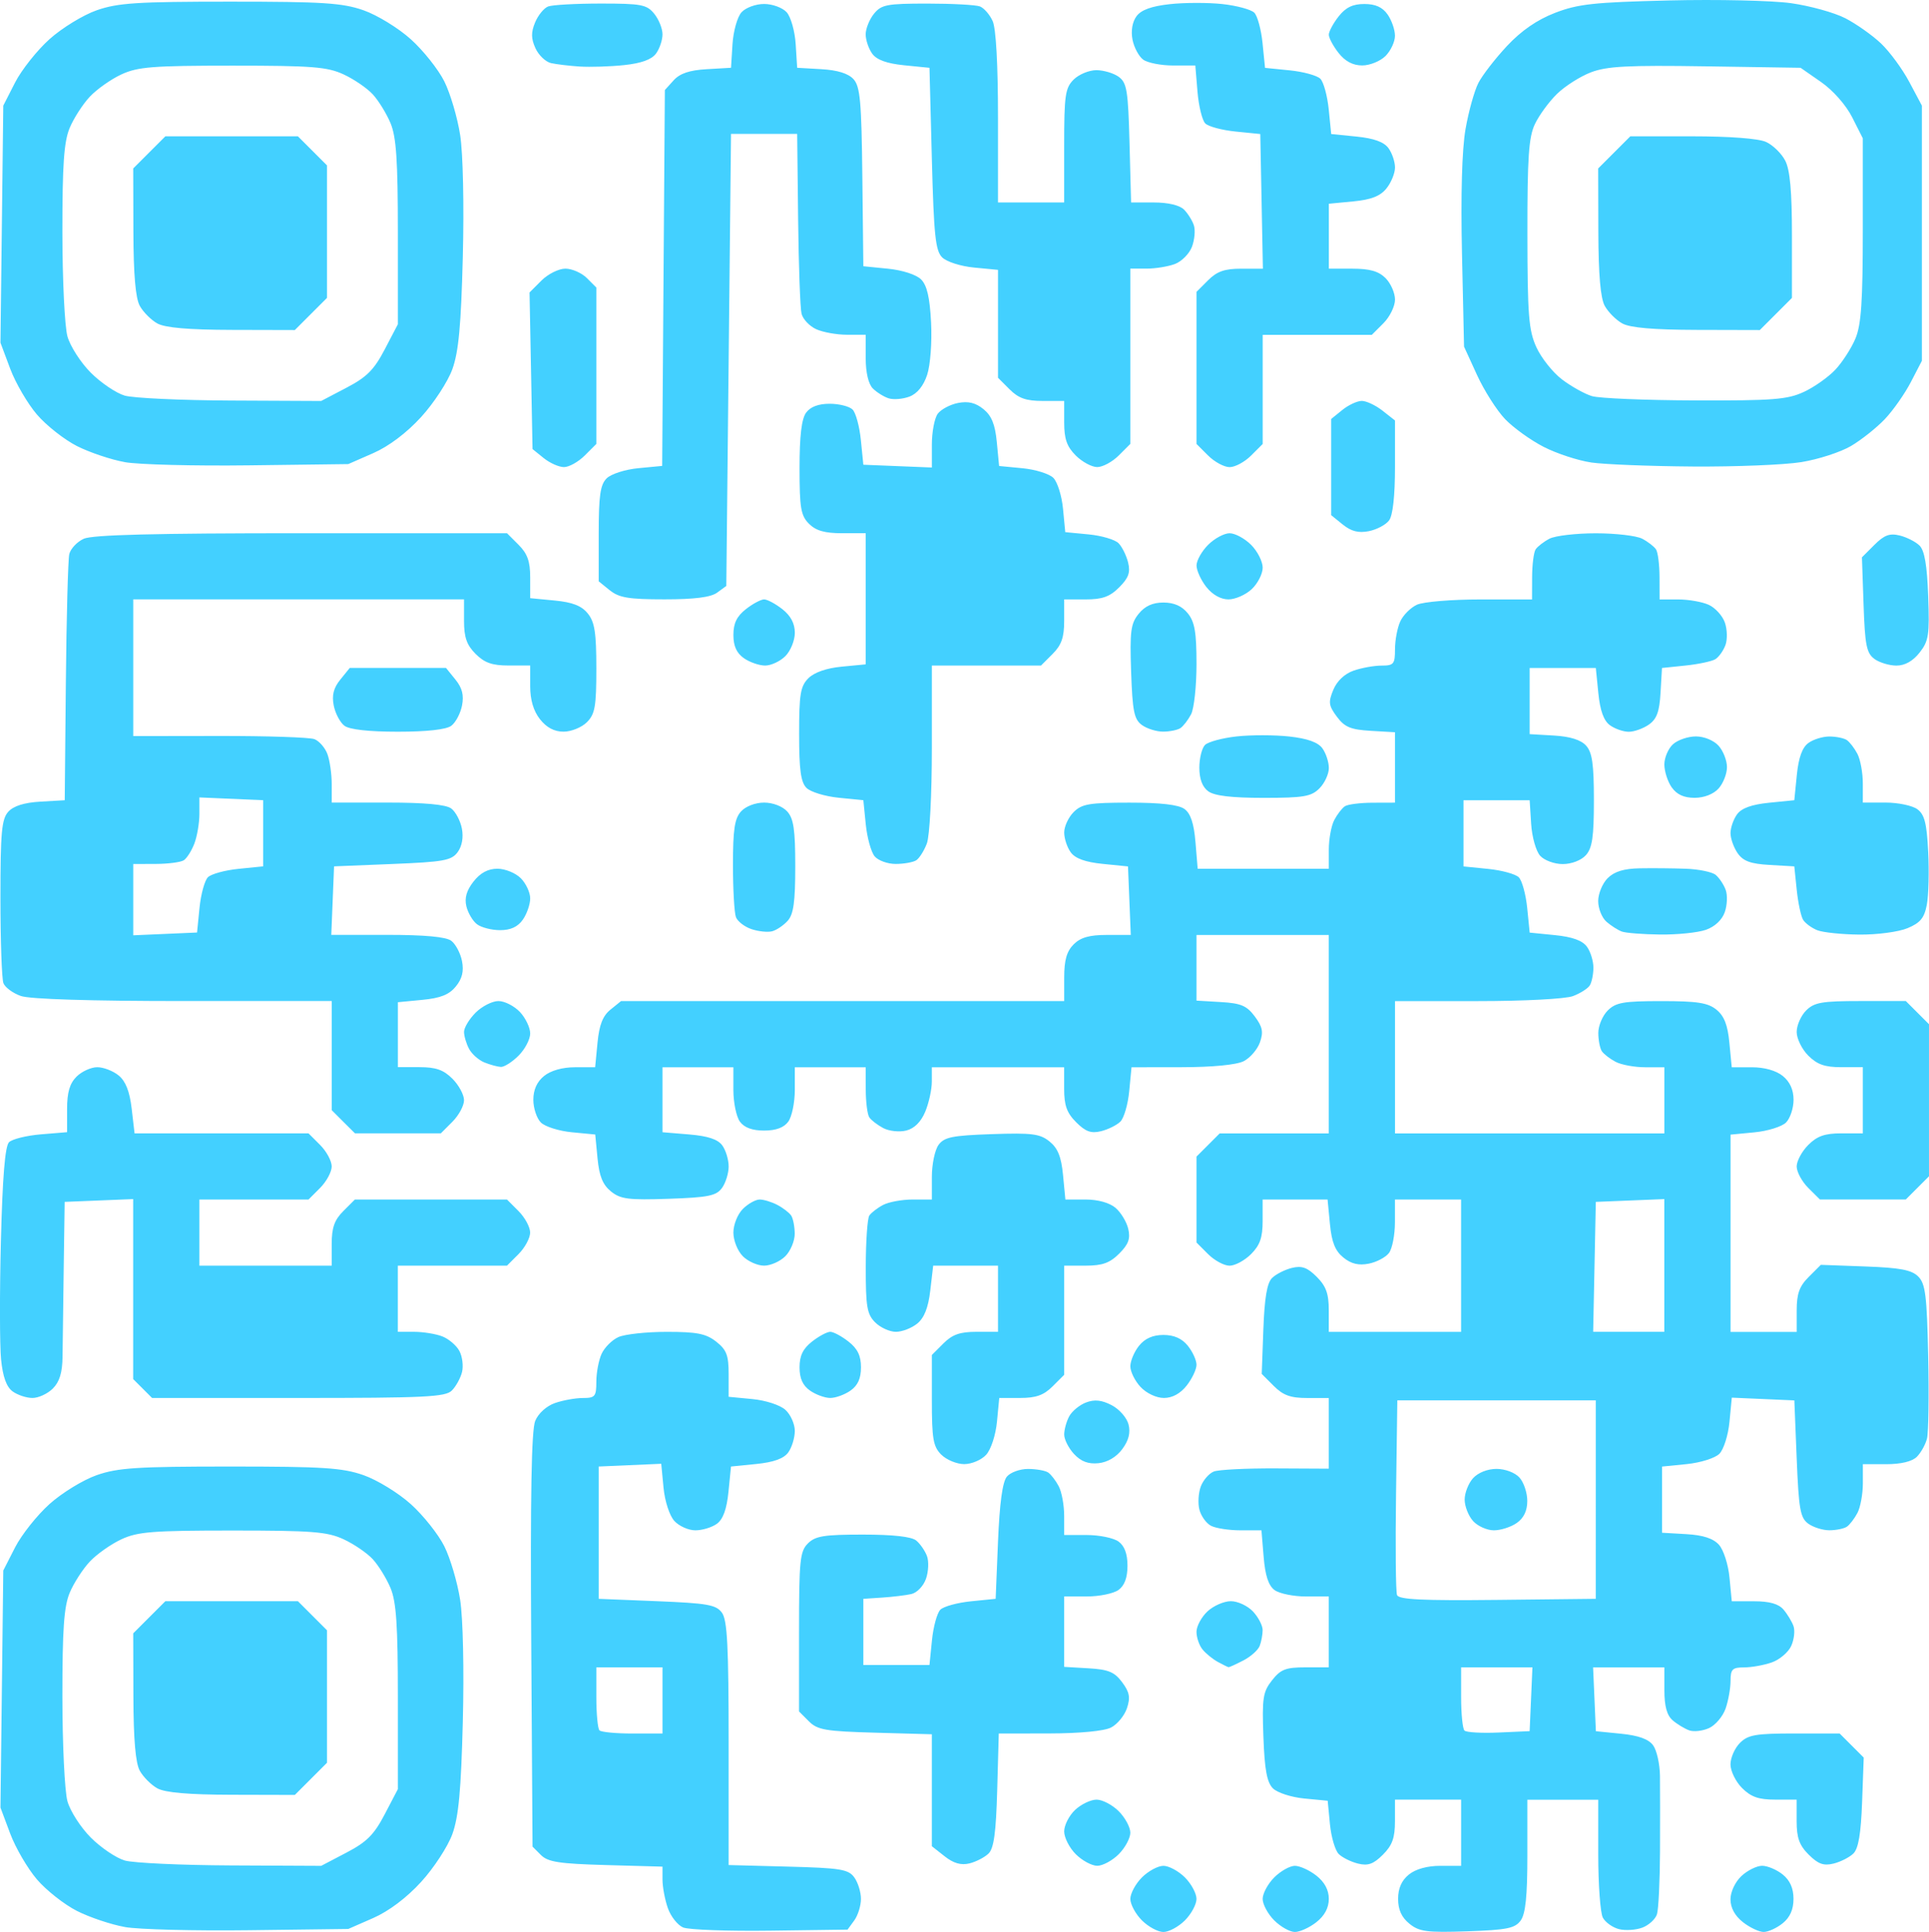 <?xml version="1.0" encoding="UTF-8" standalone="no"?>
<!-- Created with Inkscape (http://www.inkscape.org/) -->

<svg
   width="108.002mm"
   height="108.174mm"
   viewBox="0 0 108.002 108.174"
   version="1.1"
   id="svg5"
   xml:space="preserve"
   inkscape:version="1.2.2 (b0a8486541, 2022-12-01)"
   sodipodi:docname="qr.svg"
   xmlns:inkscape="http://www.inkscape.org/namespaces/inkscape"
   xmlns:sodipodi="http://sodipodi.sourceforge.net/DTD/sodipodi-0.dtd"
   xmlns="http://www.w3.org/2000/svg"
   xmlns:svg="http://www.w3.org/2000/svg"><sodipodi:namedview
     id="namedview7"
     pagecolor="#ffffff"
     bordercolor="#666666"
     borderopacity="1.0"
     inkscape:showpageshadow="2"
     inkscape:pageopacity="0.0"
     inkscape:pagecheckerboard="0"
     inkscape:deskcolor="#d1d1d1"
     inkscape:document-units="mm"
     showgrid="false"
     inkscape:zoom="1.5698787"
     inkscape:cx="275.81749"
     inkscape:cy="253.20428"
     inkscape:window-width="1920"
     inkscape:window-height="1055"
     inkscape:window-x="0"
     inkscape:window-y="0"
     inkscape:window-maximized="1"
     inkscape:current-layer="layer1" /><defs
     id="defs2" /><g
     inkscape:label="Layer 1"
     inkscape:groupmode="layer"
     id="layer1"
     transform="translate(-120.146,-73.657)"><path
       style="fill:#43d0ff;stroke-width:0.265;fill-opacity:1"
       d="m 127.136,181.552 c -0.767,-0.136 -1.974,-0.542 -2.682,-0.9 -0.708,-0.359 -1.716,-1.153 -2.241,-1.766 -0.524,-0.613 -1.198,-1.768 -1.497,-2.567 l -0.544,-1.453 0.079,-6.637 0.079,-6.637 0.658,-1.289 c 0.362,-0.709 1.229,-1.802 1.926,-2.429 0.7,-0.629 1.887,-1.356 2.649,-1.622 1.181,-0.412 2.263,-0.482 7.467,-0.482 5.203,0 6.286,0.07 7.467,0.482 0.762,0.266 1.95,0.993 2.649,1.622 0.697,0.627 1.542,1.689 1.877,2.36 0.335,0.671 0.734,2.022 0.887,3.003 0.16,1.03 0.223,3.908 0.149,6.816 -0.099,3.864 -0.235,5.327 -0.587,6.299 -0.252,0.696 -1.039,1.901 -1.749,2.677 -0.812,0.889 -1.806,1.637 -2.684,2.022 l -1.394,0.611 -5.556,0.07 c -3.056,0.039 -6.184,-0.041 -6.952,-0.178 z m 12.402,-4.162 c 1.142,-0.596 1.55,-1.005 2.147,-2.147 l 0.737,-1.41 v -5.138 c 0,-4.039 -0.088,-5.347 -0.409,-6.118 -0.225,-0.539 -0.672,-1.265 -0.992,-1.614 -0.32,-0.349 -1.059,-0.854 -1.641,-1.122 -0.914,-0.422 -1.76,-0.488 -6.218,-0.488 -4.465,0 -5.302,0.066 -6.218,0.49 -0.582,0.27 -1.379,0.832 -1.772,1.251 -0.392,0.419 -0.898,1.204 -1.124,1.745 -0.321,0.768 -0.411,2.044 -0.409,5.821 8.2e-4,2.66 0.128,5.291 0.282,5.847 0.154,0.555 0.744,1.473 1.311,2.04 0.567,0.567 1.422,1.144 1.901,1.282 0.479,0.138 3.148,0.262 5.933,0.275 l 5.063,0.024 z m -10.581,-3.601 c -0.348,-0.193 -0.79,-0.635 -0.983,-0.983 -0.24,-0.434 -0.353,-1.743 -0.36,-4.165 l -0.009,-3.532 0.9,-0.9 0.9,-0.9 h 3.71 3.71 l 0.814,0.814 0.814,0.814 v 3.71 3.71 l -0.9,0.9 -0.9,0.9 -3.532,-0.009 c -2.422,-0.006 -3.731,-0.12 -4.165,-0.36 z m 29.439,7.791 c -0.309,-0.13 -0.696,-0.62 -0.86,-1.09 -0.164,-0.47 -0.298,-1.183 -0.298,-1.586 v -0.732 l -3.166,-0.088 c -2.609,-0.073 -3.249,-0.171 -3.638,-0.561 l -0.472,-0.472 -0.074,-11.558 c -0.052,-8.119 0.014,-11.772 0.223,-12.277 0.174,-0.421 0.632,-0.836 1.106,-1.001 0.445,-0.155 1.148,-0.282 1.563,-0.282 0.684,0 0.754,-0.086 0.754,-0.914 0,-0.502 0.132,-1.204 0.294,-1.558 0.162,-0.355 0.584,-0.777 0.938,-0.938 0.355,-0.162 1.576,-0.294 2.713,-0.294 1.692,0 2.195,0.1 2.766,0.548 0.58,0.456 0.697,0.761 0.697,1.818 v 1.27 l 1.326,0.127 c 0.75,0.072 1.554,0.334 1.852,0.604 0.29,0.262 0.526,0.792 0.526,1.179 0,0.386 -0.166,0.929 -0.368,1.206 -0.252,0.345 -0.815,0.548 -1.786,0.646 l -1.418,0.142 -0.142,1.418 c -0.098,0.971 -0.301,1.534 -0.646,1.786 -0.277,0.203 -0.82,0.368 -1.206,0.368 -0.386,0 -0.917,-0.237 -1.179,-0.526 -0.271,-0.299 -0.532,-1.103 -0.605,-1.863 l -0.128,-1.337 -1.751,0.077 -1.751,0.077 v 3.704 3.704 l 3.263,0.132 c 2.835,0.115 3.313,0.2 3.638,0.646 0.3,0.411 0.375,1.867 0.375,7.321 v 6.807 l 3.329,0.088 c 2.931,0.077 3.374,0.149 3.704,0.601 0.206,0.282 0.375,0.825 0.375,1.206 0,0.381 -0.169,0.924 -0.375,1.206 l -0.375,0.514 -4.321,0.058 c -2.377,0.032 -4.574,-0.048 -4.884,-0.178 z m -1.158,-12.713 v -1.852 h -1.852 -1.852 v 1.676 c 0,0.922 0.079,1.755 0.176,1.852 0.097,0.097 0.93,0.176 1.852,0.176 h 1.676 z m 26.843,12.315 c -0.357,-0.357 -0.649,-0.898 -0.649,-1.203 0,-0.304 0.292,-0.845 0.649,-1.203 0.357,-0.357 0.898,-0.649 1.203,-0.649 0.304,0 0.845,0.292 1.203,0.649 0.357,0.357 0.649,0.898 0.649,1.203 0,0.304 -0.292,0.845 -0.649,1.203 -0.357,0.357 -0.898,0.649 -1.203,0.649 -0.304,0 -0.845,-0.292 -1.203,-0.649 z m 7.408,0 c -0.357,-0.357 -0.649,-0.898 -0.649,-1.203 0,-0.304 0.292,-0.845 0.649,-1.203 0.357,-0.357 0.877,-0.649 1.155,-0.649 0.278,0 0.819,0.247 1.203,0.548 0.462,0.364 0.697,0.803 0.697,1.304 0,0.501 -0.235,0.94 -0.697,1.304 -0.383,0.302 -0.925,0.548 -1.203,0.548 -0.278,0 -0.798,-0.292 -1.155,-0.649 z m 7.566,0.184 c -0.435,-0.352 -0.631,-0.783 -0.631,-1.387 0,-0.593 0.195,-1.034 0.603,-1.364 0.381,-0.309 1.03,-0.488 1.764,-0.488 h 1.161 v -1.852 -1.852 h -1.852 -1.852 v 1.203 c 0,0.936 -0.149,1.352 -0.675,1.877 -0.525,0.525 -0.833,0.636 -1.389,0.5 -0.393,-0.096 -0.88,-0.337 -1.082,-0.535 -0.202,-0.198 -0.424,-0.95 -0.494,-1.672 l -0.126,-1.312 -1.312,-0.126 c -0.725,-0.07 -1.51,-0.324 -1.755,-0.569 -0.335,-0.334 -0.465,-1.04 -0.533,-2.882 -0.08,-2.177 -0.028,-2.517 0.482,-3.166 0.485,-0.617 0.769,-0.727 1.875,-0.727 h 1.304 v -1.984 -1.984 h -1.272 c -0.7,0 -1.492,-0.161 -1.761,-0.357 -0.342,-0.25 -0.526,-0.806 -0.613,-1.852 l -0.124,-1.495 h -1.175 c -0.646,0 -1.392,-0.116 -1.657,-0.258 -0.265,-0.142 -0.555,-0.55 -0.644,-0.908 -0.09,-0.358 -0.053,-0.94 0.082,-1.294 0.135,-0.354 0.462,-0.729 0.728,-0.833 0.266,-0.104 1.823,-0.182 3.46,-0.174 l 2.977,0.015 v -1.978 -1.978 h -1.203 c -0.936,0 -1.352,-0.149 -1.877,-0.675 l -0.675,-0.675 0.091,-2.491 c 0.065,-1.769 0.206,-2.604 0.488,-2.88 0.218,-0.214 0.718,-0.467 1.111,-0.564 0.556,-0.136 0.864,-0.025 1.389,0.5 0.525,0.525 0.675,0.941 0.675,1.877 v 1.203 h 3.704 3.704 v -3.704 -3.704 h -1.852 -1.852 v 1.272 c 0,0.7 -0.149,1.472 -0.331,1.716 -0.182,0.244 -0.692,0.515 -1.134,0.602 -0.571,0.112 -0.983,0.013 -1.423,-0.344 -0.46,-0.373 -0.653,-0.855 -0.751,-1.874 l -0.132,-1.372 h -1.818 -1.818 v 1.203 c 0,0.924 -0.15,1.353 -0.649,1.852 -0.357,0.357 -0.898,0.649 -1.203,0.649 -0.304,0 -0.845,-0.292 -1.203,-0.649 l -0.649,-0.649 v -2.405 -2.405 l 0.649,-0.649 0.649,-0.649 h 3.055 3.055 v -5.556 -5.556 h -3.704 -3.704 v 1.838 1.838 l 1.362,0.08 c 1.129,0.066 1.455,0.205 1.903,0.807 0.434,0.583 0.491,0.871 0.287,1.45 -0.14,0.397 -0.55,0.872 -0.911,1.055 -0.403,0.204 -1.744,0.334 -3.468,0.336 l -2.811,0.004 -0.129,1.343 c -0.071,0.738 -0.294,1.505 -0.497,1.702 -0.202,0.198 -0.689,0.438 -1.082,0.535 -0.556,0.136 -0.864,0.025 -1.389,-0.5 -0.525,-0.525 -0.675,-0.941 -0.675,-1.877 v -1.203 h -3.704 -3.704 v 0.802 c 0,0.441 -0.166,1.199 -0.368,1.684 -0.24,0.575 -0.61,0.942 -1.064,1.056 -0.382,0.096 -0.961,0.035 -1.285,-0.136 -0.324,-0.171 -0.677,-0.442 -0.784,-0.602 -0.107,-0.16 -0.196,-0.857 -0.198,-1.548 l -0.004,-1.257 h -1.984 -1.984 v 1.272 c 0,0.7 -0.165,1.498 -0.366,1.773 -0.246,0.336 -0.69,0.5 -1.354,0.5 -0.664,0 -1.108,-0.164 -1.354,-0.5 -0.201,-0.275 -0.366,-1.073 -0.366,-1.773 v -1.272 h -1.984 -1.984 v 1.819 1.819 l 1.495,0.124 c 1.046,0.087 1.602,0.271 1.852,0.613 0.196,0.269 0.357,0.8 0.357,1.181 0,0.381 -0.169,0.924 -0.375,1.206 -0.319,0.436 -0.769,0.527 -2.985,0.603 -2.253,0.077 -2.695,0.02 -3.231,-0.414 -0.458,-0.371 -0.655,-0.855 -0.75,-1.844 l -0.129,-1.342 -1.312,-0.126 c -0.722,-0.069 -1.502,-0.316 -1.733,-0.547 -0.232,-0.232 -0.421,-0.803 -0.421,-1.269 0,-0.563 0.202,-1.012 0.603,-1.336 0.375,-0.304 1.029,-0.488 1.73,-0.488 h 1.128 l 0.132,-1.372 c 0.096,-0.998 0.293,-1.503 0.724,-1.852 l 0.593,-0.48 h 12.406 12.406 v -1.323 c 0,-0.97 0.141,-1.464 0.529,-1.852 0.389,-0.389 0.882,-0.529 1.864,-0.529 h 1.335 l -0.078,-1.918 -0.078,-1.918 -1.418,-0.142 c -0.971,-0.098 -1.534,-0.301 -1.786,-0.646 -0.203,-0.277 -0.368,-0.778 -0.368,-1.114 0,-0.336 0.238,-0.849 0.529,-1.14 0.457,-0.457 0.882,-0.529 3.124,-0.529 1.761,0 2.752,0.115 3.084,0.357 0.342,0.25 0.526,0.806 0.613,1.852 l 0.124,1.495 h 3.671 3.671 v -1.076 c 0,-0.592 0.137,-1.336 0.304,-1.654 0.167,-0.318 0.435,-0.665 0.595,-0.772 0.16,-0.107 0.857,-0.196 1.548,-0.198 l 1.257,-0.004 v -1.971 -1.971 l -1.362,-0.08 c -1.12,-0.066 -1.456,-0.206 -1.891,-0.791 -0.462,-0.621 -0.487,-0.811 -0.2,-1.504 0.204,-0.494 0.634,-0.9 1.137,-1.075 0.445,-0.155 1.148,-0.282 1.563,-0.282 0.684,0 0.754,-0.086 0.754,-0.914 0,-0.502 0.132,-1.204 0.294,-1.558 0.162,-0.355 0.584,-0.777 0.938,-0.938 0.355,-0.162 1.949,-0.294 3.543,-0.294 h 2.898 l 0.004,-1.257 c 0.002,-0.691 0.091,-1.388 0.198,-1.548 0.107,-0.16 0.454,-0.428 0.772,-0.595 0.318,-0.167 1.487,-0.304 2.597,-0.304 1.111,0 2.279,0.137 2.597,0.304 0.318,0.167 0.665,0.435 0.772,0.595 0.107,0.16 0.196,0.857 0.198,1.548 l 0.004,1.257 h 1.046 c 0.575,0 1.343,0.135 1.707,0.301 0.363,0.166 0.769,0.613 0.902,0.994 0.133,0.381 0.147,0.948 0.032,1.259 -0.115,0.312 -0.367,0.666 -0.559,0.788 -0.192,0.121 -0.945,0.282 -1.672,0.358 l -1.323,0.137 -0.08,1.384 c -0.061,1.064 -0.212,1.477 -0.654,1.786 -0.316,0.221 -0.823,0.402 -1.126,0.402 -0.304,0 -0.779,-0.166 -1.056,-0.368 -0.345,-0.252 -0.548,-0.815 -0.646,-1.786 l -0.142,-1.418 h -1.852 -1.852 v 1.852 1.852 l 1.36,0.079 c 0.905,0.053 1.506,0.241 1.798,0.563 0.345,0.381 0.438,1.034 0.438,3.062 0,2.055 -0.091,2.678 -0.45,3.075 -0.261,0.289 -0.804,0.497 -1.294,0.497 -0.469,0 -1.031,-0.207 -1.265,-0.465 -0.232,-0.257 -0.458,-1.056 -0.504,-1.786 l -0.083,-1.321 h -1.852 -1.852 v 1.852 1.852 l 1.383,0.139 c 0.76,0.076 1.531,0.288 1.713,0.47 0.182,0.182 0.393,0.953 0.47,1.713 l 0.139,1.383 1.418,0.142 c 0.971,0.098 1.534,0.301 1.786,0.646 0.203,0.277 0.366,0.808 0.364,1.181 -0.002,0.372 -0.094,0.818 -0.204,0.991 -0.11,0.173 -0.533,0.441 -0.939,0.595 -0.419,0.159 -2.736,0.281 -5.352,0.281 h -4.613 v 3.704 3.704 h 7.541 7.541 v -1.852 -1.852 h -1.076 c -0.592,0 -1.336,-0.137 -1.654,-0.304 -0.318,-0.167 -0.665,-0.435 -0.772,-0.595 -0.107,-0.16 -0.196,-0.619 -0.198,-1.019 -0.002,-0.4 0.234,-0.966 0.525,-1.257 0.454,-0.454 0.882,-0.529 3.013,-0.529 2.005,0 2.599,0.093 3.077,0.48 0.431,0.349 0.629,0.854 0.724,1.852 l 0.132,1.372 h 1.128 c 0.702,0 1.355,0.184 1.73,0.488 0.4,0.324 0.603,0.773 0.603,1.336 0,0.466 -0.19,1.037 -0.421,1.269 -0.232,0.232 -1.025,0.479 -1.764,0.55 l -1.343,0.129 v 5.523 5.523 h 1.852 1.852 v -1.203 c 0,-0.936 0.149,-1.352 0.675,-1.877 l 0.675,-0.675 2.491,0.091 c 1.953,0.071 2.593,0.193 2.963,0.563 0.403,0.402 0.485,1.059 0.558,4.468 0.047,2.198 0.017,4.269 -0.067,4.603 -0.084,0.334 -0.339,0.794 -0.568,1.022 -0.265,0.265 -0.887,0.415 -1.719,0.415 h -1.304 v 1.076 c 0,0.592 -0.137,1.336 -0.304,1.654 -0.167,0.318 -0.435,0.665 -0.595,0.772 -0.16,0.107 -0.596,0.196 -0.968,0.198 -0.372,0.002 -0.908,-0.165 -1.191,-0.371 -0.446,-0.326 -0.531,-0.803 -0.646,-3.638 l -0.132,-3.263 -1.751,-0.077 -1.751,-0.077 -0.13,1.354 c -0.072,0.751 -0.324,1.548 -0.566,1.79 -0.242,0.242 -1.052,0.498 -1.823,0.576 l -1.387,0.139 v 1.852 1.852 l 1.36,0.079 c 0.937,0.054 1.504,0.239 1.825,0.593 0.258,0.285 0.522,1.104 0.592,1.839 l 0.127,1.326 h 1.248 c 0.861,0 1.372,0.144 1.646,0.463 0.219,0.255 0.472,0.673 0.563,0.929 0.091,0.256 0.033,0.756 -0.129,1.111 -0.162,0.355 -0.652,0.77 -1.091,0.923 -0.438,0.153 -1.136,0.278 -1.551,0.278 -0.653,0 -0.754,0.101 -0.754,0.754 0,0.415 -0.125,1.113 -0.278,1.551 -0.153,0.438 -0.568,0.929 -0.923,1.091 -0.355,0.162 -0.855,0.22 -1.111,0.129 -0.256,-0.091 -0.675,-0.344 -0.929,-0.563 -0.323,-0.277 -0.463,-0.787 -0.463,-1.68 v -1.282 h -1.996 -1.996 l 0.078,1.786 0.078,1.786 1.418,0.142 c 0.971,0.098 1.534,0.301 1.786,0.646 0.203,0.277 0.376,1.046 0.384,1.71 0.009,0.663 0.01,2.567 0.003,4.23 -0.007,1.663 -0.084,3.248 -0.171,3.521 -0.087,0.273 -0.453,0.609 -0.815,0.747 -0.361,0.137 -0.95,0.176 -1.307,0.087 -0.358,-0.09 -0.766,-0.38 -0.908,-0.644 -0.142,-0.265 -0.258,-1.858 -0.258,-3.541 v -3.06 h -1.984 -1.984 v 3.124 c 0,2.279 -0.102,3.263 -0.375,3.638 -0.319,0.436 -0.769,0.527 -2.985,0.603 -2.266,0.077 -2.693,0.022 -3.241,-0.422 z m 6.811,-12.566 0.078,-1.786 h -1.996 -1.996 v 1.676 c 0,0.922 0.084,1.76 0.187,1.863 0.103,0.103 0.966,0.153 1.918,0.11 l 1.731,-0.077 z m 3.626,-11.179 v -5.556 h -5.556 -5.556 l -0.072,5.284 c -0.04,2.906 -0.015,5.433 0.055,5.616 0.097,0.254 1.419,0.318 5.628,0.272 l 5.501,-0.06 z m -6.871,1.199 c -0.259,-0.286 -0.471,-0.826 -0.471,-1.199 0,-0.373 0.212,-0.913 0.471,-1.199 0.281,-0.31 0.812,-0.52 1.315,-0.52 0.482,0 1.032,0.208 1.282,0.484 0.241,0.266 0.438,0.855 0.438,1.308 0,0.552 -0.194,0.96 -0.588,1.236 -0.323,0.227 -0.9,0.412 -1.282,0.412 -0.382,0 -0.906,-0.234 -1.165,-0.52 z m 10.708,-14.308 v -3.716 l -1.918,0.078 -1.918,0.078 -0.074,3.638 -0.074,3.638 h 1.992 1.992 z m 4.401,36.769 c -0.452,-0.355 -0.697,-0.805 -0.697,-1.277 0,-0.419 0.26,-0.973 0.612,-1.304 0.337,-0.316 0.859,-0.575 1.161,-0.575 0.302,0 0.82,0.22 1.152,0.488 0.408,0.33 0.603,0.772 0.603,1.364 0,0.593 -0.195,1.034 -0.603,1.364 -0.331,0.268 -0.811,0.488 -1.067,0.488 -0.255,0 -0.778,-0.247 -1.161,-0.548 z m -44.696,-3.689 -0.716,-0.563 v -3.134 -3.134 l -3.168,-0.088 c -2.788,-0.078 -3.234,-0.154 -3.718,-0.639 l -0.55,-0.55 v -4.455 c 0,-4.004 0.05,-4.506 0.496,-4.952 0.418,-0.418 0.906,-0.496 3.081,-0.496 1.691,0 2.724,0.115 2.987,0.334 0.221,0.183 0.491,0.575 0.601,0.871 0.109,0.295 0.084,0.866 -0.056,1.268 -0.143,0.409 -0.505,0.786 -0.824,0.857 -0.313,0.07 -1.045,0.158 -1.627,0.197 l -1.058,0.07 v 1.852 1.852 h 1.852 1.852 l 0.139,-1.383 c 0.076,-0.76 0.288,-1.531 0.47,-1.713 0.182,-0.182 0.953,-0.393 1.713,-0.47 l 1.383,-0.139 0.132,-3.202 c 0.089,-2.157 0.251,-3.344 0.495,-3.638 0.2,-0.24 0.736,-0.434 1.191,-0.432 0.455,0.002 0.959,0.091 1.119,0.198 0.16,0.107 0.428,0.454 0.595,0.772 0.167,0.318 0.304,1.062 0.304,1.654 v 1.076 h 1.272 c 0.7,0 1.498,0.165 1.773,0.366 0.336,0.246 0.5,0.69 0.5,1.354 0,0.664 -0.164,1.108 -0.5,1.354 -0.275,0.201 -1.073,0.366 -1.773,0.366 h -1.272 v 1.971 1.971 l 1.362,0.08 c 1.115,0.065 1.457,0.207 1.883,0.78 0.416,0.559 0.47,0.853 0.27,1.455 -0.138,0.415 -0.539,0.902 -0.891,1.082 -0.388,0.198 -1.753,0.328 -3.463,0.331 l -2.822,0.004 -0.088,3.166 c -0.066,2.376 -0.187,3.263 -0.485,3.554 -0.218,0.213 -0.7,0.462 -1.07,0.553 -0.47,0.115 -0.889,-0.005 -1.389,-0.399 z m 7.342,-0.116 c -0.357,-0.357 -0.649,-0.932 -0.649,-1.277 0,-0.345 0.276,-0.886 0.612,-1.203 0.337,-0.316 0.878,-0.575 1.203,-0.575 0.325,0 0.883,0.292 1.24,0.649 0.357,0.357 0.649,0.898 0.649,1.203 0,0.304 -0.292,0.845 -0.649,1.203 -0.357,0.357 -0.898,0.649 -1.203,0.649 -0.304,0 -0.845,-0.292 -1.203,-0.649 z m 41.036,0.025 c -0.525,-0.525 -0.675,-0.941 -0.675,-1.877 v -1.203 h -1.203 c -0.924,0 -1.353,-0.15 -1.852,-0.649 -0.357,-0.357 -0.649,-0.953 -0.649,-1.323 0,-0.37 0.238,-0.912 0.529,-1.203 0.455,-0.455 0.882,-0.529 3.055,-0.529 h 2.526 l 0.675,0.675 0.675,0.675 -0.091,2.491 c -0.065,1.769 -0.206,2.604 -0.488,2.88 -0.218,0.214 -0.718,0.467 -1.111,0.564 -0.556,0.136 -0.864,0.025 -1.389,-0.5 z m -33.086,-10.794 c -0.291,-0.159 -0.678,-0.476 -0.86,-0.704 -0.182,-0.228 -0.331,-0.669 -0.331,-0.979 0,-0.311 0.276,-0.824 0.612,-1.14 0.337,-0.316 0.927,-0.575 1.313,-0.575 0.385,0 0.943,0.261 1.24,0.579 0.297,0.318 0.539,0.785 0.539,1.037 0,0.252 -0.074,0.65 -0.164,0.886 -0.09,0.236 -0.501,0.603 -0.913,0.815 -0.412,0.213 -0.784,0.383 -0.828,0.379 -0.044,-0.004 -0.317,-0.138 -0.608,-0.297 z m -15.478,-11.601 c -0.455,-0.455 -0.529,-0.882 -0.529,-3.055 v -2.526 l 0.649,-0.649 c 0.499,-0.499 0.928,-0.649 1.852,-0.649 h 1.203 v -1.852 -1.852 h -1.815 -1.815 l -0.162,1.389 c -0.112,0.963 -0.336,1.531 -0.728,1.852 -0.311,0.255 -0.85,0.463 -1.198,0.463 -0.348,0 -0.87,-0.238 -1.161,-0.529 -0.457,-0.457 -0.529,-0.879 -0.525,-3.109 0.002,-1.419 0.091,-2.711 0.198,-2.871 0.107,-0.16 0.454,-0.428 0.772,-0.595 0.318,-0.167 1.062,-0.304 1.654,-0.304 h 1.076 v -1.272 c 0,-0.7 0.169,-1.503 0.375,-1.786 0.319,-0.436 0.769,-0.527 2.985,-0.603 2.253,-0.077 2.695,-0.02 3.231,0.414 0.462,0.374 0.655,0.855 0.753,1.875 l 0.132,1.372 h 1.128 c 0.689,0 1.34,0.18 1.675,0.463 0.301,0.255 0.623,0.784 0.716,1.177 0.13,0.552 0.015,0.868 -0.506,1.389 -0.525,0.525 -0.941,0.675 -1.877,0.675 h -1.203 v 3.055 3.055 l -0.649,0.649 c -0.494,0.494 -0.93,0.649 -1.818,0.649 h -1.169 l -0.127,1.326 c -0.072,0.75 -0.334,1.554 -0.604,1.852 -0.263,0.291 -0.814,0.526 -1.229,0.526 -0.414,0 -0.991,-0.238 -1.282,-0.529 z m 7.433,-0.035 c -0.304,-0.327 -0.553,-0.818 -0.553,-1.091 0,-0.273 0.126,-0.733 0.281,-1.021 0.154,-0.288 0.578,-0.637 0.941,-0.775 0.478,-0.182 0.874,-0.141 1.435,0.15 0.429,0.222 0.851,0.704 0.946,1.08 0.118,0.469 0.008,0.898 -0.353,1.384 -0.327,0.441 -0.827,0.735 -1.333,0.786 -0.57,0.057 -0.973,-0.095 -1.363,-0.513 z m -59.429,-3.508 c -0.345,-0.252 -0.548,-0.815 -0.646,-1.786 -0.078,-0.78 -0.083,-3.764 -0.01,-6.631 0.091,-3.58 0.233,-5.314 0.454,-5.534 0.177,-0.176 0.98,-0.375 1.786,-0.442 l 1.465,-0.121 v -1.29 c 0,-0.937 0.145,-1.435 0.529,-1.819 0.291,-0.291 0.814,-0.529 1.161,-0.529 0.348,0 0.887,0.208 1.198,0.463 0.392,0.321 0.615,0.889 0.728,1.852 l 0.162,1.389 h 4.87 4.87 l 0.649,0.649 c 0.357,0.357 0.649,0.898 0.649,1.203 0,0.304 -0.292,0.845 -0.649,1.203 l -0.649,0.649 h -3.055 -3.055 v 1.852 1.852 h 3.704 3.704 v -1.203 c 0,-0.924 0.15,-1.353 0.649,-1.852 l 0.649,-0.649 h 4.257 4.257 l 0.649,0.649 c 0.357,0.357 0.649,0.898 0.649,1.203 0,0.304 -0.292,0.845 -0.649,1.203 l -0.649,0.649 h -3.055 -3.055 v 1.852 1.852 h 0.909 c 0.5,0 1.207,0.113 1.571,0.252 0.364,0.139 0.799,0.507 0.966,0.818 0.167,0.312 0.233,0.845 0.148,1.185 -0.085,0.34 -0.342,0.805 -0.571,1.034 -0.36,0.36 -1.515,0.415 -8.599,0.415 h -8.183 l -0.529,-0.529 -0.529,-0.529 v -5.039 -5.039 l -1.918,0.078 -1.918,0.078 -0.053,3.704 c -0.029,2.037 -0.059,4.27 -0.066,4.961 -0.009,0.891 -0.167,1.411 -0.542,1.786 -0.291,0.291 -0.804,0.529 -1.14,0.529 -0.336,0 -0.837,-0.166 -1.114,-0.368 z m 44.647,-0.044 c -0.41,-0.287 -0.588,-0.682 -0.588,-1.304 0,-0.648 0.19,-1.042 0.697,-1.44 0.383,-0.302 0.844,-0.548 1.023,-0.548 0.179,0 0.639,0.247 1.023,0.548 0.507,0.399 0.697,0.792 0.697,1.44 0,0.622 -0.178,1.017 -0.588,1.304 -0.323,0.227 -0.833,0.412 -1.132,0.412 -0.299,0 -0.808,-0.185 -1.132,-0.412 z m 18.508,-0.2 c -0.316,-0.337 -0.575,-0.859 -0.575,-1.161 0,-0.302 0.22,-0.82 0.488,-1.152 0.33,-0.408 0.772,-0.603 1.364,-0.603 0.593,0 1.034,0.195 1.364,0.603 0.268,0.331 0.488,0.811 0.488,1.067 0,0.255 -0.247,0.778 -0.548,1.161 -0.355,0.452 -0.805,0.697 -1.277,0.697 -0.419,0 -0.973,-0.26 -1.304,-0.612 z m -22.271,-7.325 c -0.294,-0.294 -0.529,-0.882 -0.529,-1.323 0,-0.441 0.235,-1.029 0.529,-1.323 0.291,-0.291 0.716,-0.529 0.943,-0.529 0.228,0 0.674,0.137 0.992,0.304 0.318,0.167 0.665,0.435 0.772,0.595 0.107,0.16 0.196,0.619 0.198,1.019 0.002,0.4 -0.234,0.966 -0.525,1.257 -0.291,0.291 -0.827,0.529 -1.191,0.529 -0.364,0 -0.9,-0.238 -1.191,-0.529 z m 59.652,-3.824 c -0.357,-0.357 -0.649,-0.898 -0.649,-1.203 0,-0.304 0.292,-0.845 0.649,-1.203 0.499,-0.499 0.928,-0.649 1.852,-0.649 h 1.203 v -1.852 -1.852 h -1.203 c -0.924,0 -1.353,-0.15 -1.852,-0.649 -0.357,-0.357 -0.649,-0.953 -0.649,-1.323 0,-0.37 0.238,-0.912 0.529,-1.203 0.455,-0.455 0.882,-0.529 3.055,-0.529 h 2.526 l 0.649,0.649 0.649,0.649 v 4.257 4.257 l -0.649,0.649 -0.649,0.649 h -2.405 -2.405 z m -82.021,-3.704 -0.649,-0.649 v -3.055 -3.055 h -8.295 c -5.209,0 -8.597,-0.105 -9.107,-0.283 -0.447,-0.156 -0.887,-0.479 -0.979,-0.719 -0.092,-0.24 -0.167,-2.388 -0.167,-4.774 0,-3.674 0.067,-4.412 0.44,-4.824 0.294,-0.325 0.892,-0.513 1.8,-0.565 l 1.36,-0.079 0.063,-6.615 c 0.035,-3.638 0.121,-6.862 0.192,-7.165 0.071,-0.302 0.435,-0.689 0.809,-0.86 0.487,-0.222 3.957,-0.31 12.189,-0.31 h 11.509 l 0.649,0.649 c 0.494,0.494 0.649,0.93 0.649,1.818 v 1.169 l 1.372,0.132 c 0.998,0.096 1.503,0.293 1.852,0.724 0.387,0.478 0.48,1.072 0.48,3.077 0,2.131 -0.075,2.559 -0.529,3.013 -0.291,0.291 -0.878,0.529 -1.304,0.529 -0.522,0 -0.954,-0.228 -1.323,-0.697 -0.365,-0.463 -0.548,-1.084 -0.548,-1.852 v -1.155 h -1.203 c -0.924,0 -1.353,-0.15 -1.852,-0.649 -0.499,-0.499 -0.649,-0.928 -0.649,-1.852 v -1.203 h -9.26 -9.26 v 3.828 3.828 l 4.831,-0.007 c 2.657,-0.004 5.047,0.076 5.312,0.177 0.265,0.102 0.591,0.474 0.725,0.827 0.134,0.353 0.244,1.111 0.244,1.684 v 1.041 h 3.124 c 2.086,0 3.272,0.11 3.568,0.331 0.244,0.182 0.512,0.688 0.596,1.124 0.096,0.499 0.007,0.99 -0.239,1.323 -0.344,0.465 -0.786,0.545 -3.654,0.661 l -3.263,0.132 -0.078,1.918 -0.078,1.918 h 3.136 c 2.096,0 3.283,0.11 3.58,0.331 0.244,0.182 0.515,0.692 0.602,1.134 0.112,0.571 0.013,0.983 -0.344,1.423 -0.373,0.46 -0.855,0.653 -1.874,0.751 l -1.372,0.132 v 1.818 1.818 h 1.203 c 0.924,0 1.353,0.15 1.852,0.649 0.357,0.357 0.649,0.898 0.649,1.203 0,0.304 -0.292,0.845 -0.649,1.203 l -0.649,0.649 h -2.405 -2.405 z m -8.051,-11.978 c 0.076,-0.76 0.288,-1.531 0.47,-1.713 0.182,-0.182 0.953,-0.393 1.713,-0.47 l 1.383,-0.139 v -1.852 -1.852 l -1.786,-0.078 -1.786,-0.078 v 0.921 c 0,0.506 -0.127,1.254 -0.281,1.66 -0.155,0.407 -0.423,0.829 -0.595,0.939 -0.173,0.11 -0.88,0.202 -1.571,0.204 l -1.257,0.004 v 1.996 1.996 l 1.786,-0.078 1.786,-0.078 z m 15.952,8.657 c -0.318,-0.128 -0.705,-0.47 -0.86,-0.76 -0.155,-0.29 -0.282,-0.719 -0.282,-0.953 0,-0.234 0.292,-0.719 0.649,-1.076 0.357,-0.357 0.932,-0.649 1.277,-0.649 0.345,0 0.886,0.276 1.203,0.612 0.316,0.337 0.575,0.878 0.575,1.203 0,0.325 -0.292,0.883 -0.649,1.24 -0.357,0.357 -0.804,0.642 -0.992,0.633 -0.189,-0.009 -0.603,-0.122 -0.921,-0.25 z m 14.954,-7.464 c -0.388,-0.13 -0.78,-0.432 -0.872,-0.671 -0.092,-0.239 -0.167,-1.557 -0.167,-2.928 0,-1.975 0.093,-2.596 0.45,-2.99 0.261,-0.289 0.804,-0.497 1.294,-0.497 0.49,0 1.033,0.209 1.294,0.497 0.359,0.396 0.45,1.02 0.45,3.075 0,1.998 -0.096,2.683 -0.426,3.048 -0.234,0.259 -0.627,0.523 -0.872,0.586 -0.245,0.064 -0.763,0.009 -1.151,-0.12 z m 48.727,0.134 c -0.218,-0.08 -0.605,-0.327 -0.86,-0.549 -0.255,-0.222 -0.463,-0.742 -0.463,-1.156 0,-0.414 0.238,-0.991 0.529,-1.282 0.371,-0.371 0.905,-0.536 1.786,-0.553 0.691,-0.013 1.852,-0.003 2.58,0.023 0.728,0.025 1.485,0.181 1.683,0.345 0.198,0.164 0.45,0.54 0.559,0.836 0.109,0.295 0.087,0.856 -0.049,1.247 -0.153,0.439 -0.557,0.818 -1.061,0.994 -0.448,0.156 -1.6,0.274 -2.56,0.263 -0.961,-0.011 -1.925,-0.087 -2.143,-0.167 z m 10.941,-0.075 c -0.313,-0.126 -0.668,-0.386 -0.789,-0.579 -0.121,-0.192 -0.282,-0.945 -0.358,-1.672 l -0.137,-1.323 -1.384,-0.08 c -1.064,-0.061 -1.477,-0.212 -1.786,-0.654 -0.221,-0.316 -0.402,-0.823 -0.402,-1.126 0,-0.304 0.166,-0.779 0.368,-1.056 0.252,-0.345 0.815,-0.548 1.786,-0.646 l 1.418,-0.142 0.142,-1.418 c 0.098,-0.971 0.301,-1.534 0.646,-1.786 0.277,-0.203 0.808,-0.366 1.181,-0.364 0.372,0.002 0.808,0.091 0.968,0.198 0.16,0.107 0.428,0.454 0.595,0.772 0.167,0.318 0.304,1.062 0.304,1.654 v 1.076 h 1.272 c 0.7,0 1.501,0.167 1.779,0.371 0.404,0.295 0.528,0.781 0.609,2.383 0.056,1.107 0.022,2.437 -0.075,2.957 -0.141,0.749 -0.363,1.022 -1.079,1.321 -0.499,0.209 -1.703,0.369 -2.696,0.36 -0.987,-0.009 -2.05,-0.12 -2.363,-0.246 z m -75.038,-0.333 c -0.238,-0.182 -0.506,-0.634 -0.595,-1.004 -0.112,-0.468 0.01,-0.891 0.402,-1.389 0.383,-0.487 0.811,-0.716 1.338,-0.716 0.426,0 1.013,0.238 1.304,0.529 0.291,0.291 0.529,0.8 0.529,1.132 0,0.331 -0.185,0.867 -0.412,1.191 -0.282,0.403 -0.683,0.588 -1.272,0.588 -0.473,0 -1.055,-0.149 -1.293,-0.331 z m 22.262,-3.806 c -0.198,-0.238 -0.42,-1.042 -0.495,-1.786 l -0.136,-1.353 -1.387,-0.139 c -0.763,-0.077 -1.572,-0.324 -1.798,-0.551 -0.316,-0.316 -0.411,-1.013 -0.411,-3.016 0,-2.235 0.074,-2.679 0.519,-3.124 0.328,-0.328 1.015,-0.567 1.864,-0.648 l 1.345,-0.129 v -3.671 -3.671 h -1.323 c -0.97,0 -1.464,-0.141 -1.852,-0.529 -0.457,-0.457 -0.529,-0.882 -0.529,-3.124 0,-1.792 0.113,-2.75 0.366,-3.096 0.242,-0.331 0.69,-0.5 1.323,-0.5 0.526,0 1.103,0.146 1.281,0.324 0.178,0.178 0.387,0.946 0.463,1.707 l 0.139,1.383 1.918,0.078 1.918,0.078 v -1.284 c 0,-0.706 0.149,-1.484 0.331,-1.728 0.182,-0.244 0.692,-0.515 1.134,-0.602 0.571,-0.112 0.983,-0.013 1.423,0.344 0.457,0.37 0.653,0.855 0.748,1.843 l 0.129,1.342 1.312,0.126 c 0.722,0.069 1.498,0.312 1.726,0.54 0.228,0.228 0.471,1.004 0.54,1.726 l 0.126,1.312 1.312,0.126 c 0.722,0.069 1.474,0.292 1.672,0.494 0.198,0.202 0.438,0.689 0.535,1.082 0.136,0.556 0.025,0.864 -0.5,1.389 -0.525,0.525 -0.941,0.675 -1.877,0.675 h -1.203 v 1.203 c 0,0.924 -0.15,1.353 -0.649,1.852 l -0.649,0.649 h -3.055 -3.055 v 4.613 c 0,2.616 -0.122,4.933 -0.281,5.352 -0.155,0.407 -0.423,0.829 -0.595,0.939 -0.173,0.11 -0.687,0.202 -1.142,0.204 -0.455,0.002 -0.989,-0.191 -1.187,-0.429 z m 18.681,-3.637 c -0.331,-0.242 -0.5,-0.69 -0.5,-1.323 0,-0.526 0.143,-1.1 0.317,-1.274 0.174,-0.174 0.972,-0.389 1.773,-0.477 0.801,-0.088 2.126,-0.086 2.946,0.004 1.014,0.112 1.605,0.322 1.852,0.66 0.199,0.273 0.363,0.771 0.363,1.107 0,0.336 -0.238,0.849 -0.529,1.14 -0.457,0.457 -0.882,0.529 -3.124,0.529 -1.792,0 -2.75,-0.113 -3.096,-0.366 z m 25.947,-0.222 c -0.227,-0.323 -0.412,-0.9 -0.412,-1.282 0,-0.382 0.218,-0.891 0.484,-1.132 0.266,-0.241 0.843,-0.438 1.282,-0.438 0.458,0 0.999,0.222 1.269,0.52 0.259,0.286 0.471,0.826 0.471,1.199 0,0.373 -0.212,0.913 -0.471,1.199 -0.286,0.316 -0.812,0.52 -1.341,0.52 -0.599,0 -0.998,-0.183 -1.282,-0.588 z m -74.309,-3.447 c -0.244,-0.182 -0.515,-0.692 -0.602,-1.134 -0.114,-0.58 -0.011,-0.985 0.37,-1.455 l 0.528,-0.652 h 2.693 2.693 l 0.528,0.652 c 0.381,0.471 0.484,0.875 0.37,1.455 -0.087,0.442 -0.357,0.952 -0.602,1.134 -0.283,0.211 -1.366,0.331 -2.989,0.331 -1.623,0 -2.706,-0.12 -2.989,-0.331 z m 44.645,-0.044 c -0.436,-0.319 -0.527,-0.769 -0.603,-2.985 -0.077,-2.267 -0.022,-2.693 0.422,-3.241 0.352,-0.435 0.783,-0.631 1.387,-0.631 0.593,0 1.034,0.195 1.364,0.603 0.388,0.479 0.488,1.06 0.488,2.84 0,1.23 -0.137,2.497 -0.304,2.815 -0.167,0.318 -0.435,0.665 -0.595,0.772 -0.16,0.107 -0.596,0.196 -0.968,0.198 -0.372,0.002 -0.908,-0.165 -1.191,-0.371 z m -22.283,-3.741 c -0.41,-0.287 -0.588,-0.682 -0.588,-1.304 0,-0.648 0.19,-1.042 0.697,-1.44 0.383,-0.302 0.844,-0.548 1.023,-0.548 0.179,0 0.639,0.247 1.023,0.548 0.469,0.369 0.697,0.801 0.697,1.323 0,0.426 -0.238,1.013 -0.529,1.304 -0.291,0.291 -0.8,0.529 -1.132,0.529 -0.331,0 -0.867,-0.185 -1.191,-0.412 z m 63.293,0.037 c -0.437,-0.319 -0.527,-0.77 -0.604,-3.03 l -0.091,-2.655 0.699,-0.699 c 0.548,-0.548 0.854,-0.661 1.413,-0.524 0.393,0.096 0.893,0.35 1.111,0.564 0.281,0.275 0.423,1.103 0.486,2.828 0.08,2.177 0.028,2.517 -0.482,3.166 -0.375,0.476 -0.821,0.727 -1.296,0.727 -0.398,0 -0.955,-0.169 -1.238,-0.375 z m -70.797,-3.835 -0.625,-0.506 v -2.66 c 0,-2.135 0.087,-2.747 0.443,-3.103 0.247,-0.247 1.033,-0.5 1.777,-0.571 l 1.334,-0.128 0.075,-10.523 0.075,-10.523 0.492,-0.544 c 0.35,-0.386 0.886,-0.567 1.852,-0.623 l 1.36,-0.079 0.083,-1.321 c 0.046,-0.729 0.272,-1.529 0.504,-1.786 0.234,-0.258 0.796,-0.465 1.265,-0.465 0.469,0 1.031,0.207 1.265,0.465 0.232,0.257 0.458,1.056 0.504,1.786 l 0.083,1.321 1.36,0.079 c 0.904,0.052 1.506,0.241 1.797,0.562 0.369,0.408 0.446,1.257 0.492,5.477 l 0.055,4.994 1.387,0.139 c 0.807,0.081 1.579,0.332 1.847,0.6 0.331,0.331 0.488,1.009 0.559,2.418 0.056,1.1 -0.041,2.38 -0.219,2.922 -0.205,0.622 -0.557,1.055 -0.989,1.219 -0.369,0.14 -0.892,0.185 -1.163,0.099 -0.271,-0.086 -0.672,-0.336 -0.891,-0.555 -0.247,-0.247 -0.398,-0.894 -0.398,-1.702 v -1.304 h -1.046 c -0.575,0 -1.352,-0.139 -1.726,-0.31 -0.374,-0.17 -0.743,-0.56 -0.82,-0.866 -0.077,-0.306 -0.163,-2.696 -0.192,-5.312 l -0.053,-4.757 h -1.852 -1.852 l -0.132,12.655 -0.132,12.655 -0.514,0.375 c -0.355,0.26 -1.264,0.375 -2.947,0.375 -2.002,0 -2.544,-0.09 -3.058,-0.506 z m 33.394,-0.191 c -0.302,-0.383 -0.548,-0.925 -0.548,-1.203 0,-0.278 0.292,-0.798 0.649,-1.155 0.357,-0.357 0.898,-0.649 1.203,-0.649 0.304,0 0.845,0.292 1.203,0.649 0.357,0.357 0.649,0.932 0.649,1.277 0,0.345 -0.276,0.886 -0.612,1.203 -0.337,0.316 -0.923,0.575 -1.304,0.575 -0.432,0 -0.897,-0.262 -1.24,-0.697 z m 7.644,-3.491 -0.652,-0.528 v -2.693 -2.693 l 0.625,-0.506 c 0.344,-0.278 0.834,-0.506 1.089,-0.506 0.255,0 0.778,0.247 1.161,0.548 l 0.697,0.548 v 2.576 c 0,1.648 -0.119,2.736 -0.331,3.02 -0.182,0.244 -0.692,0.515 -1.134,0.602 -0.58,0.114 -0.985,0.011 -1.455,-0.37 z M 127.136,99.532 c -0.767,-0.136 -1.974,-0.542 -2.682,-0.9 -0.708,-0.359 -1.716,-1.153 -2.241,-1.766 -0.524,-0.613 -1.198,-1.768 -1.497,-2.567 l -0.544,-1.453 0.079,-6.637 0.079,-6.637 0.658,-1.289 c 0.362,-0.709 1.229,-1.802 1.926,-2.429 0.7,-0.629 1.887,-1.356 2.649,-1.622 1.181,-0.412 2.263,-0.482 7.467,-0.482 5.203,0 6.286,0.07 7.467,0.482 0.762,0.266 1.95,0.993 2.649,1.622 0.697,0.627 1.542,1.689 1.877,2.36 0.335,0.671 0.734,2.022 0.887,3.003 0.16,1.03 0.223,3.908 0.149,6.816 -0.099,3.864 -0.235,5.327 -0.587,6.299 -0.252,0.696 -1.039,1.901 -1.749,2.677 -0.812,0.889 -1.806,1.637 -2.684,2.022 l -1.394,0.611 -5.556,0.07 c -3.056,0.039 -6.184,-0.041 -6.952,-0.178 z m 12.402,-4.162 c 1.142,-0.596 1.55,-1.005 2.147,-2.147 l 0.737,-1.41 v -5.138 c 0,-4.039 -0.088,-5.347 -0.409,-6.118 -0.225,-0.539 -0.672,-1.265 -0.992,-1.614 -0.32,-0.349 -1.059,-0.854 -1.641,-1.122 -0.914,-0.422 -1.76,-0.488 -6.218,-0.488 -4.465,0 -5.302,0.066 -6.218,0.49 -0.582,0.269 -1.379,0.832 -1.772,1.251 -0.392,0.419 -0.898,1.204 -1.124,1.745 -0.321,0.768 -0.411,2.044 -0.409,5.821 8.2e-4,2.66 0.128,5.291 0.282,5.847 0.154,0.555 0.744,1.473 1.311,2.04 0.567,0.567 1.422,1.144 1.901,1.282 0.479,0.138 3.148,0.262 5.933,0.275 l 5.063,0.024 z m -10.581,-3.601 c -0.348,-0.193 -0.79,-0.635 -0.983,-0.983 -0.24,-0.434 -0.353,-1.743 -0.36,-4.165 l -0.009,-3.532 0.9,-0.9 0.9,-0.9 h 3.71 3.71 l 0.814,0.814 0.814,0.814 v 3.71 3.71 l -0.9,0.9 -0.9,0.9 -3.532,-0.009 c -2.422,-0.006 -3.731,-0.12 -4.165,-0.36 z m 21.63,7.537 -0.625,-0.505 -0.084,-4.384 -0.084,-4.384 0.667,-0.667 c 0.367,-0.367 0.97,-0.667 1.341,-0.667 0.37,0 0.912,0.238 1.203,0.529 l 0.529,0.529 v 4.378 4.378 l -0.649,0.649 c -0.357,0.357 -0.88,0.649 -1.161,0.649 -0.282,0 -0.793,-0.227 -1.137,-0.505 z m 29.79,-0.144 c -0.499,-0.499 -0.649,-0.928 -0.649,-1.852 v -1.203 h -1.203 c -0.924,0 -1.353,-0.15 -1.852,-0.649 l -0.649,-0.649 v -3.021 -3.021 l -1.343,-0.129 c -0.75,-0.072 -1.538,-0.324 -1.786,-0.572 -0.374,-0.373 -0.464,-1.241 -0.576,-5.527 l -0.132,-5.085 -1.418,-0.142 c -0.971,-0.098 -1.534,-0.301 -1.786,-0.646 -0.203,-0.277 -0.368,-0.765 -0.368,-1.085 0,-0.32 0.208,-0.838 0.463,-1.152 0.416,-0.513 0.721,-0.571 2.99,-0.571 1.39,2e-4 2.713,0.072 2.941,0.159 0.228,0.087 0.549,0.456 0.714,0.818 0.189,0.414 0.3,2.428 0.3,5.409 v 4.75 h 1.852 1.852 v -3.175 c 0,-2.822 0.059,-3.234 0.529,-3.704 0.291,-0.291 0.864,-0.529 1.272,-0.529 0.409,0 0.974,0.169 1.257,0.375 0.452,0.33 0.524,0.773 0.601,3.704 l 0.088,3.329 h 1.282 c 0.789,0 1.436,0.153 1.681,0.398 0.219,0.219 0.469,0.62 0.555,0.891 0.086,0.271 0.036,0.808 -0.11,1.194 -0.147,0.386 -0.574,0.818 -0.95,0.961 -0.376,0.143 -1.092,0.26 -1.592,0.26 h -0.909 v 4.907 4.907 l -0.649,0.649 c -0.357,0.357 -0.898,0.649 -1.203,0.649 -0.304,0 -0.845,-0.292 -1.203,-0.649 z m 7.408,0 -0.649,-0.649 v -4.257 -4.257 l 0.649,-0.649 c 0.5,-0.5 0.928,-0.649 1.859,-0.649 h 1.21 l -0.073,-3.77 -0.073,-3.77 -1.383,-0.139 c -0.76,-0.076 -1.524,-0.281 -1.697,-0.454 -0.173,-0.173 -0.369,-0.974 -0.436,-1.779 l -0.121,-1.465 h -1.24 c -0.682,0 -1.439,-0.149 -1.683,-0.331 -0.244,-0.182 -0.512,-0.688 -0.596,-1.124 -0.094,-0.492 -0.008,-0.988 0.227,-1.305 0.262,-0.354 0.838,-0.562 1.869,-0.675 0.819,-0.09 2.145,-0.092 2.946,-0.004 0.801,0.088 1.601,0.306 1.779,0.483 0.178,0.178 0.386,0.945 0.462,1.706 l 0.139,1.383 1.383,0.139 c 0.76,0.076 1.531,0.288 1.713,0.47 0.182,0.182 0.393,0.953 0.47,1.713 l 0.139,1.383 1.418,0.142 c 0.971,0.098 1.534,0.301 1.786,0.646 0.203,0.277 0.368,0.765 0.368,1.085 0,0.32 -0.216,0.848 -0.48,1.174 -0.349,0.431 -0.854,0.629 -1.852,0.724 l -1.372,0.132 v 1.818 1.818 h 1.323 c 0.97,0 1.464,0.141 1.852,0.529 0.291,0.291 0.529,0.832 0.529,1.203 0,0.37 -0.292,0.966 -0.649,1.323 l -0.649,0.649 h -3.055 -3.055 v 3.055 3.055 l -0.649,0.649 c -0.357,0.357 -0.898,0.649 -1.203,0.649 -0.304,0 -0.845,-0.292 -1.203,-0.649 z m 21.441,0.388 c -0.729,-0.107 -1.92,-0.498 -2.646,-0.869 -0.726,-0.371 -1.701,-1.072 -2.166,-1.558 -0.465,-0.486 -1.172,-1.598 -1.572,-2.471 l -0.726,-1.587 -0.115,-5.192 c -0.073,-3.326 -0.002,-5.837 0.198,-6.988 0.172,-0.988 0.497,-2.153 0.723,-2.589 0.226,-0.436 0.946,-1.366 1.601,-2.066 0.802,-0.857 1.678,-1.462 2.684,-1.851 1.287,-0.498 2.168,-0.594 6.388,-0.697 2.692,-0.065 5.764,0.004 6.826,0.153 1.062,0.149 2.431,0.529 3.043,0.844 0.611,0.315 1.509,0.949 1.995,1.409 0.486,0.46 1.2,1.432 1.587,2.16 l 0.704,1.323 v 7.144 7.144 l -0.618,1.191 c -0.34,0.655 -0.995,1.588 -1.455,2.073 -0.46,0.485 -1.313,1.163 -1.895,1.506 -0.582,0.343 -1.832,0.749 -2.778,0.902 -0.946,0.153 -3.684,0.264 -6.085,0.247 -2.401,-0.017 -4.962,-0.119 -5.691,-0.226 z m 11.909,-3.945 c 0.582,-0.27 1.379,-0.832 1.772,-1.251 0.392,-0.419 0.898,-1.204 1.124,-1.745 0.323,-0.774 0.411,-2.073 0.411,-6.096 v -5.112 l -0.595,-1.177 c -0.348,-0.687 -1.072,-1.509 -1.742,-1.974 l -1.146,-0.797 -5.322,-0.082 c -4.353,-0.067 -5.521,-0.006 -6.415,0.335 -0.601,0.229 -1.457,0.774 -1.903,1.21 -0.446,0.436 -1.002,1.196 -1.236,1.689 -0.347,0.731 -0.424,1.863 -0.42,6.148 0.005,4.556 0.071,5.396 0.5,6.341 0.272,0.599 0.916,1.411 1.432,1.804 0.516,0.393 1.273,0.816 1.682,0.939 0.41,0.123 3.007,0.231 5.772,0.24 4.359,0.015 5.168,-0.048 6.085,-0.473 z m -10.157,-3.836 c -0.348,-0.193 -0.79,-0.635 -0.983,-0.983 -0.24,-0.434 -0.353,-1.743 -0.36,-4.165 l -0.009,-3.532 0.9,-0.9 0.9,-0.9 h 3.454 c 2.114,0 3.723,0.123 4.147,0.316 0.382,0.174 0.863,0.644 1.071,1.045 0.27,0.523 0.377,1.715 0.377,4.208 v 3.479 l -0.9,0.9 -0.9,0.9 -3.532,-0.009 c -2.422,-0.006 -3.731,-0.12 -4.165,-0.36 z m -58.37,-14.386 c -0.582,-0.039 -1.306,-0.125 -1.608,-0.192 -0.302,-0.067 -0.696,-0.442 -0.874,-0.833 -0.247,-0.542 -0.252,-0.885 -0.021,-1.443 0.167,-0.402 0.494,-0.805 0.729,-0.895 0.234,-0.09 1.563,-0.164 2.952,-0.164 2.269,-3.5e-4 2.574,0.058 2.99,0.571 0.255,0.314 0.463,0.833 0.463,1.152 0,0.32 -0.163,0.805 -0.363,1.077 -0.245,0.335 -0.825,0.545 -1.786,0.646 -0.783,0.083 -1.9,0.118 -2.482,0.08 z m 42.485,-0.759 c -0.302,-0.383 -0.548,-0.844 -0.548,-1.023 0,-0.179 0.247,-0.639 0.548,-1.023 0.399,-0.507 0.792,-0.697 1.44,-0.697 0.622,0 1.017,0.178 1.304,0.588 0.227,0.323 0.412,0.859 0.412,1.191 0,0.331 -0.238,0.841 -0.529,1.132 -0.291,0.291 -0.878,0.529 -1.304,0.529 -0.522,0 -0.954,-0.228 -1.323,-0.697 z"
       id="path424" /></g></svg>
